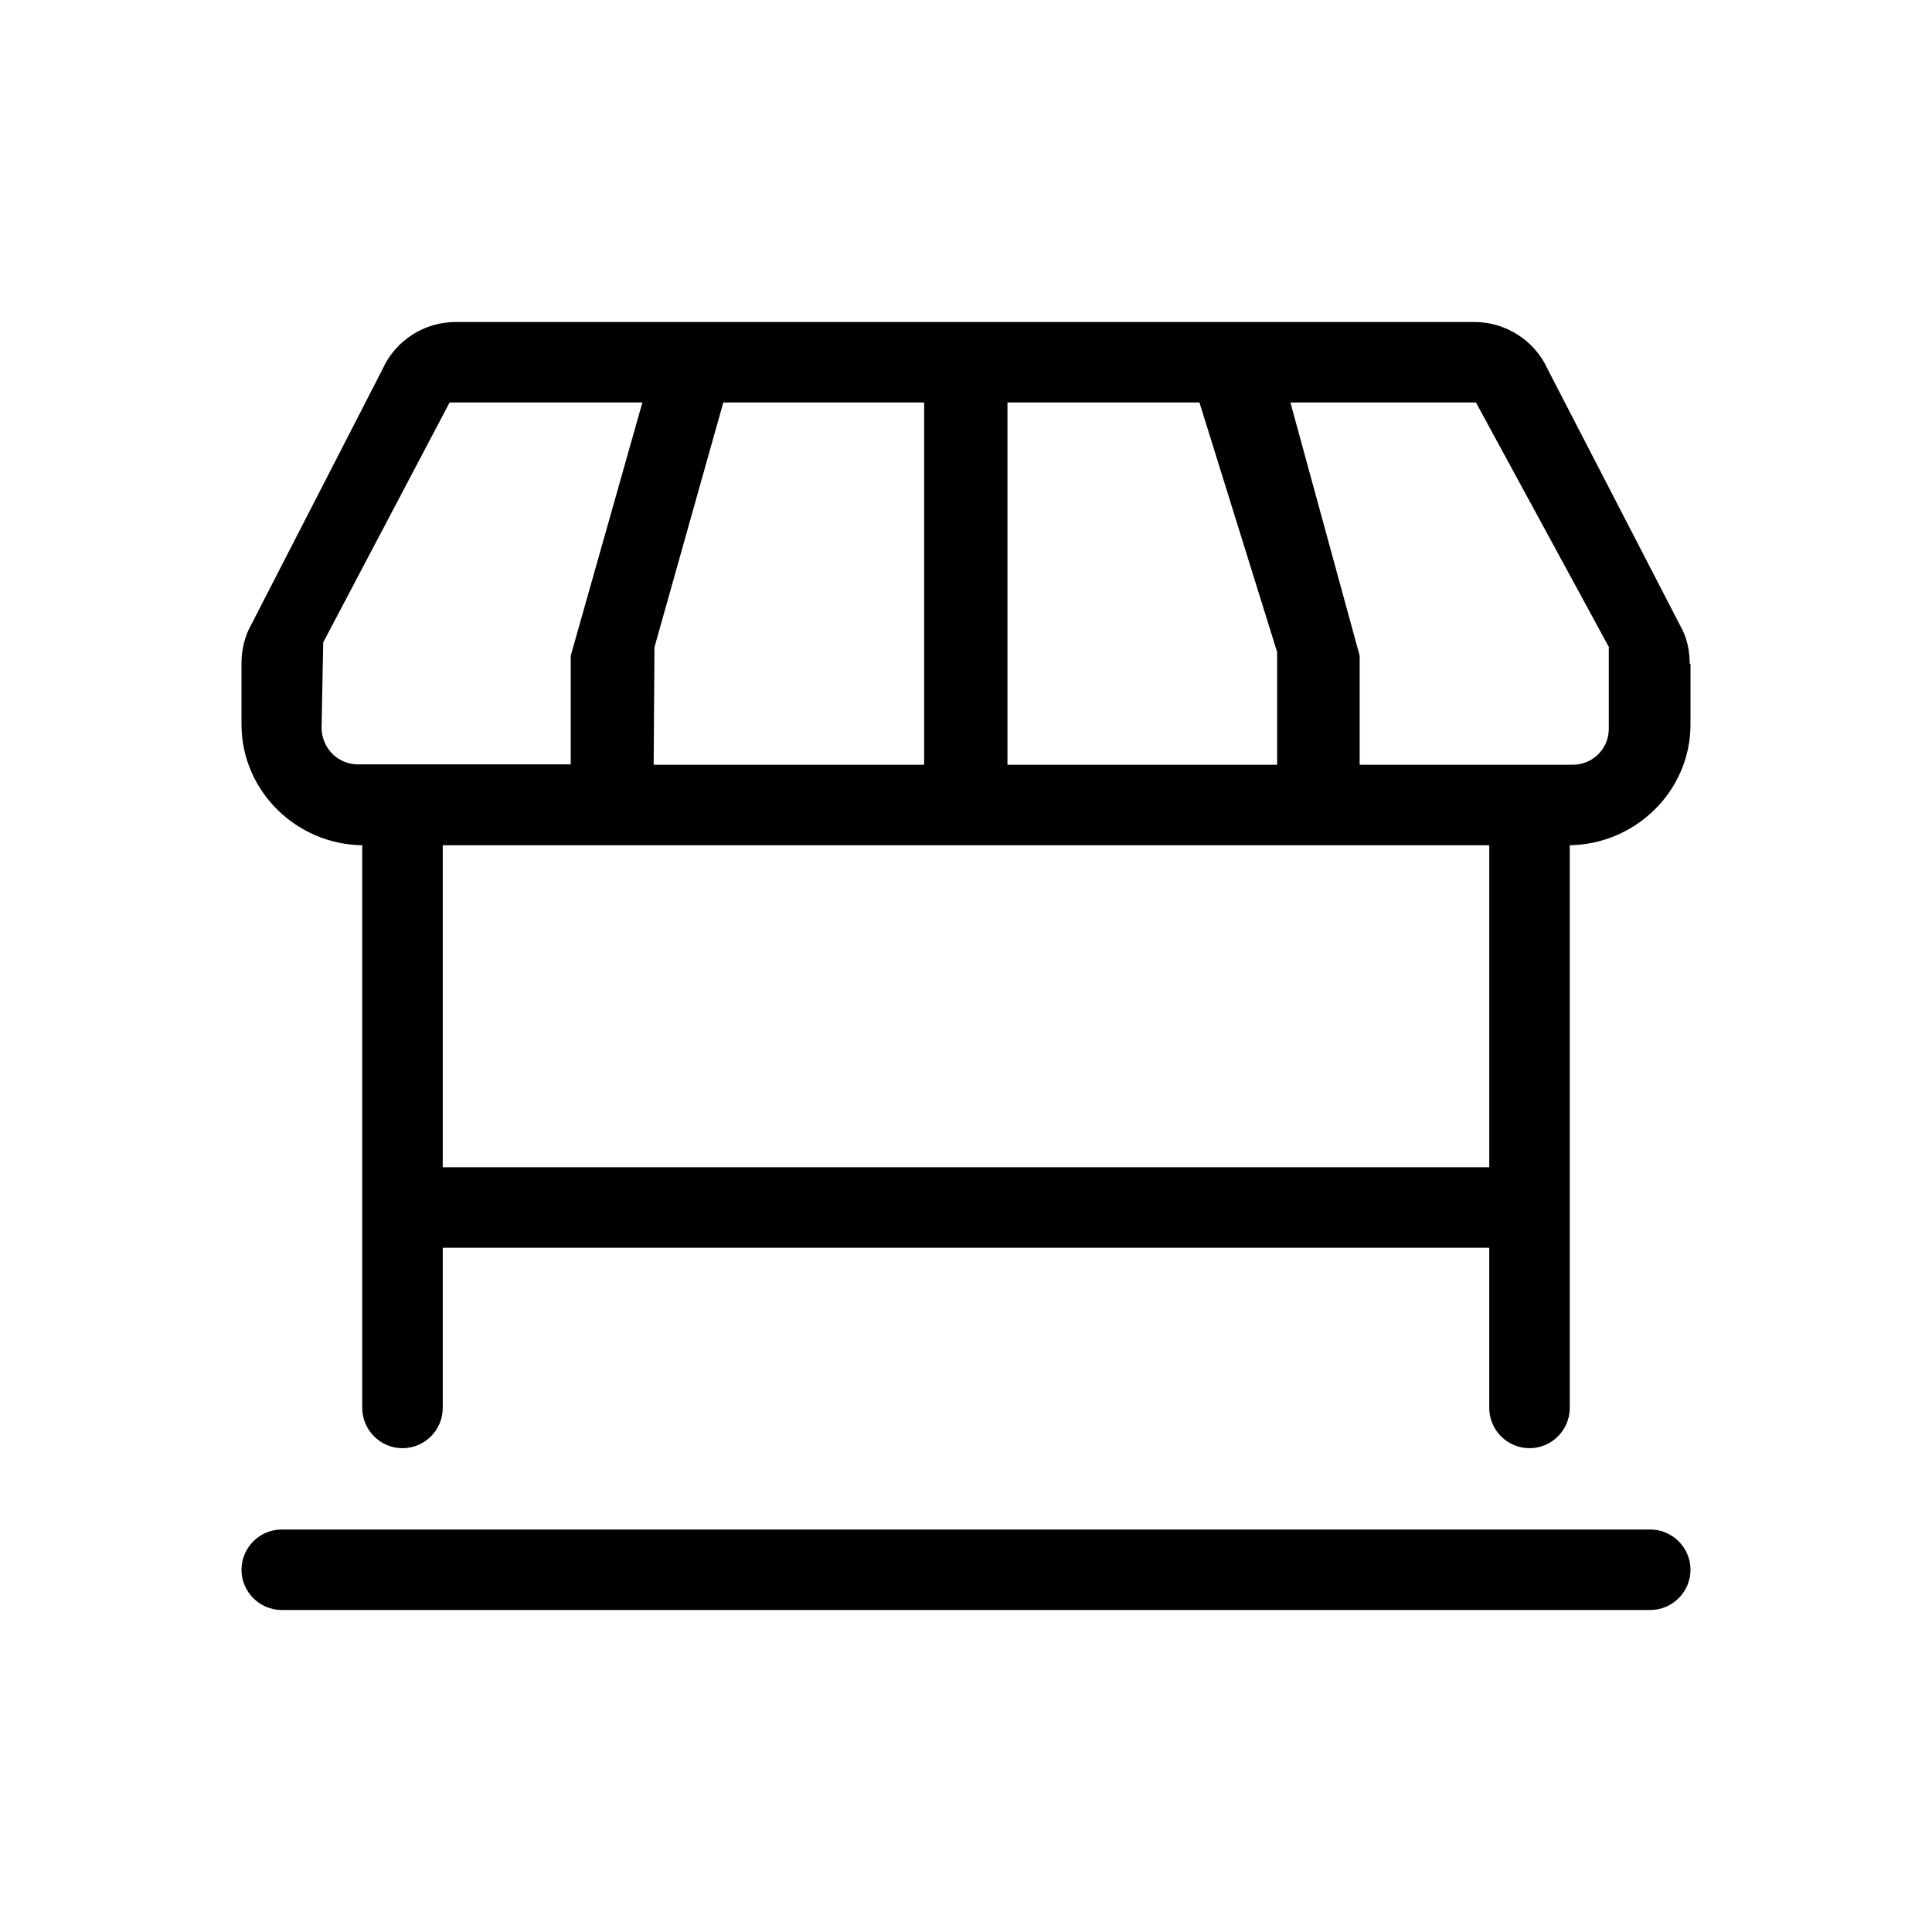 <svg xmlns="http://www.w3.org/2000/svg" viewBox="0 0 48 48"><title>Kopen en verkopen</title><path d="M42 39c0 .55-.45 1-1 1H7c-.55 0-1-.45-1-1s.45-1 1-1h34c.55 0 1 .45 1 1Zm0-22.51V18c0 1.65-1.37 3-3.05 3H39v13.98c0 .55-.45 1-1 1s-1-.45-1-1V31H11v3.98c0 .55-.45 1-1 1s-1-.45-1-1V21h.04C7.37 21 6 19.65 6 18v-1.53c0-.28.06-.56.17-.81L9.5 9.18C9.82 8.46 10.54 8 11.32 8h25.31c.78 0 1.5.46 1.82 1.17l3.36 6.5c.12.26.17.54.17.82ZM25.03 19h6.7v-2.8L29.8 10h-4.77v9Zm-8.79 0h6.72v-9h-4.99l-1.71 6.08-.02 2.92Zm-2.06 0v-2.71L15.96 10h-4.79l-3.14 5.96-.04 2.12c0 .5.4.91.9.91h5.28ZM37 21H11v8h26v-8Zm2.98-4.91L36.67 10h-4.61l1.72 6.29V19h5.3c.49 0 .89-.4.89-.89v-2.02Z"/></svg>

